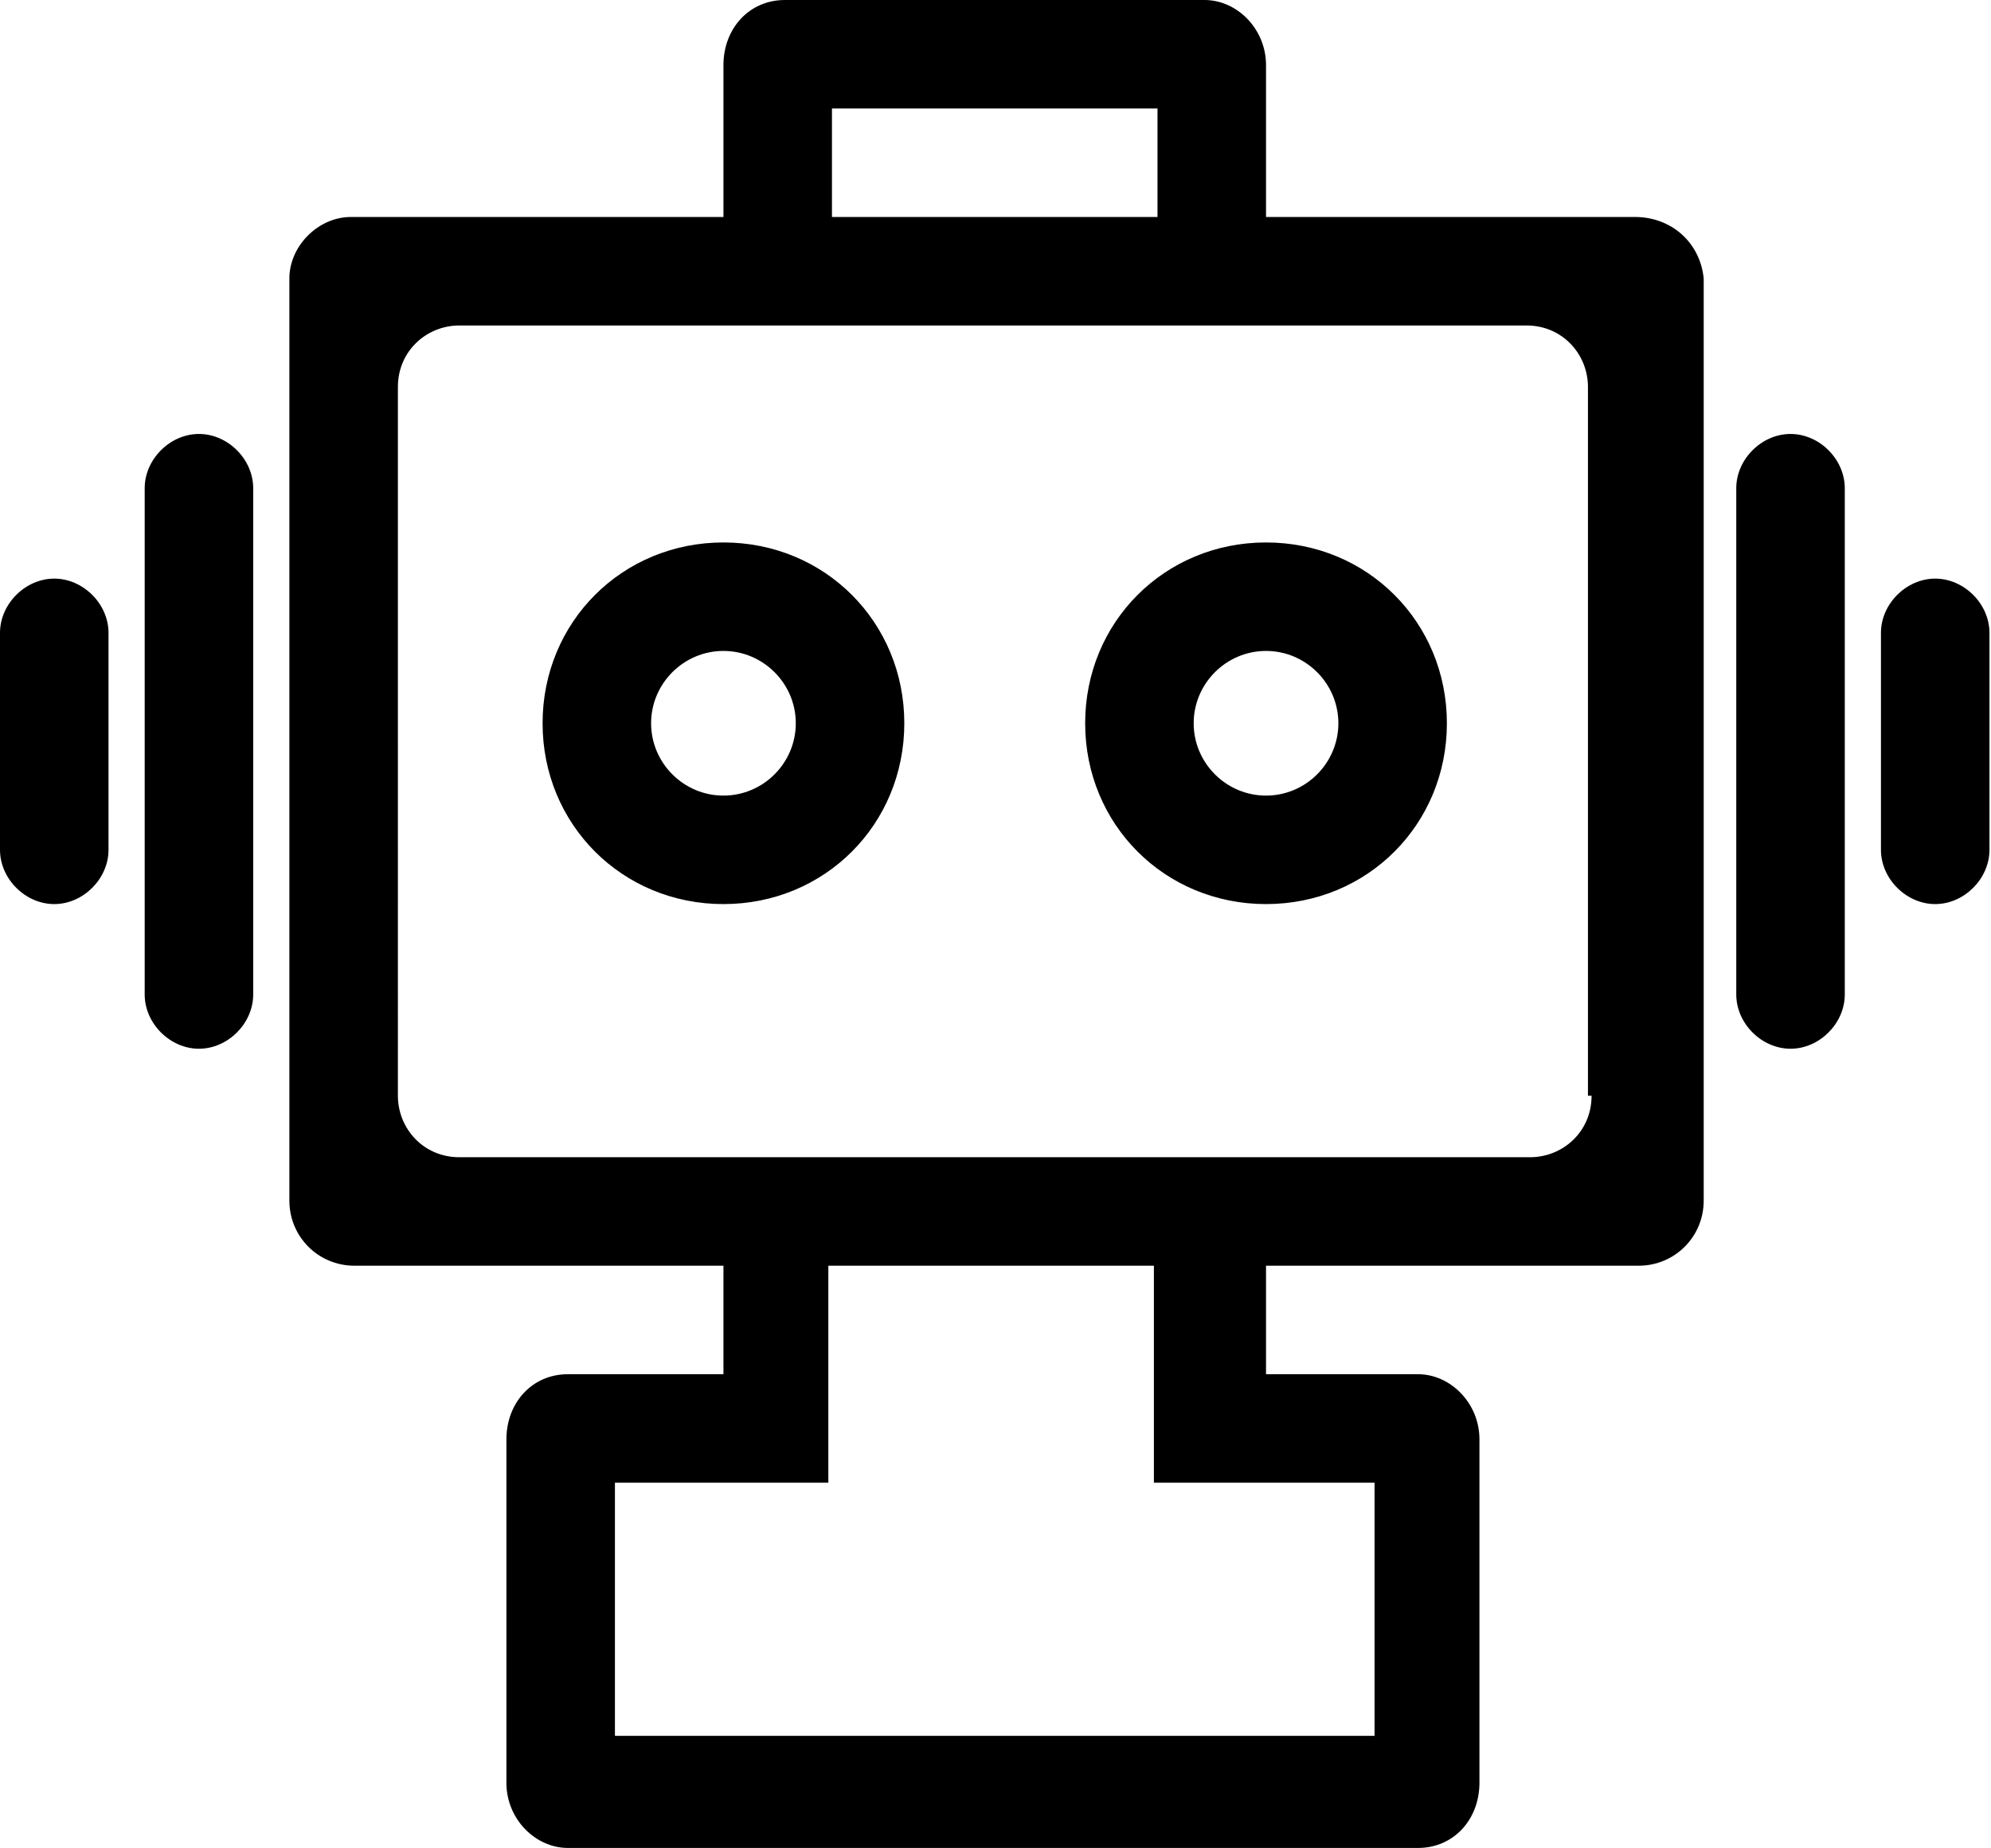 <?xml version="1.0" standalone="no"?><!DOCTYPE svg PUBLIC "-//W3C//DTD SVG 1.1//EN" "http://www.w3.org/Graphics/SVG/1.1/DTD/svg11.dtd"><svg t="1584942727924" class="icon" viewBox="0 0 1103 1024" version="1.1" xmlns="http://www.w3.org/2000/svg" p-id="2950" xmlns:xlink="http://www.w3.org/1999/xlink" width="215.43" height="200"><defs><style type="text/css"></style></defs><path d="M110.215 240.47c-16.031 0-30.058 14.027-30.058 30.058v280.548c0 16.032 14.027 30.059 30.058 30.059s30.059-14.027 30.059-30.059V270.528c0-16.03-14.027-30.058-30.059-30.058zM30.06 320.626C14.027 320.626 0 334.654 0 350.685V470.92c0 16.031 14.027 30.058 30.059 30.058s30.058-14.027 30.058-30.058V350.685c0-16.031-14.027-30.059-30.058-30.059z m961.877-80.156c-16.03 0-30.058 14.027-30.058 30.058v280.548c0 16.032 14.027 30.059 30.058 30.059s30.06-14.027 30.06-30.059V270.528c0-16.03-14.028-30.058-30.06-30.058zM905.769 120.235h-204.4V36.07C701.369 16.031 685.339 0 667.303 0H434.85c-20.039 0-34.066 16.031-34.066 36.07v84.165H194.38c-18.036 0-34.067 16.031-34.067 34.066V665.299c0 20.04 16.031 36.07 36.07 36.07h204.4v60.118h-86.169c-20.039 0-34.066 16.032-34.066 36.07V987.929c0 20.039 16.031 36.07 34.066 36.07h470.92c20.04 0 34.067-16.031 34.067-36.07V797.557c0-20.04-16.032-36.07-34.067-36.07H701.369V701.369h206.403c20.04 0 36.07-16.031 36.07-36.07V154.3c-2.003-20.039-18.035-34.066-38.074-34.066zM460.9 60.117h180.352v60.118H460.9V60.117z m300.587 761.487v140.274H340.665V821.604h118.231V701.369H639.249v120.235h122.238z m120.235-214.42c0 20.04-16.031 34.067-34.066 34.067H254.497c-20.04 0-34.066-16.03-34.066-34.066V214.419c0-20.04 16.03-34.067 34.066-34.067h591.154c20.039 0 34.066 16.032 34.066 34.067v392.767zM701.369 300.588c-56.11 0-100.196 44.086-100.196 100.196S645.259 500.978 701.369 500.978s100.196-44.086 100.196-100.195-44.087-100.196-100.196-100.196z m0 140.274c-22.043 0-40.078-18.035-40.078-40.078s18.035-40.078 40.078-40.078 40.078 18.035 40.078 40.078-18.035 40.078-40.078 40.078zM400.783 300.587c-56.11 0-100.196 44.086-100.196 100.196s44.086 100.195 100.196 100.195 100.195-44.086 100.195-100.195-44.086-100.196-100.195-100.196z m0 140.274c-22.043 0-40.078-18.035-40.078-40.078s18.035-40.078 40.078-40.078 40.078 18.035 40.078 40.078-18.035 40.078-40.078 40.078z m671.309-120.235c-16.03 0-30.058 14.028-30.058 30.059V470.92c0 16.031 14.028 30.058 30.059 30.058s30.059-14.027 30.059-30.058V350.685c0-16.031-14.028-30.059-30.06-30.059z" p-id="2951"></path></svg>